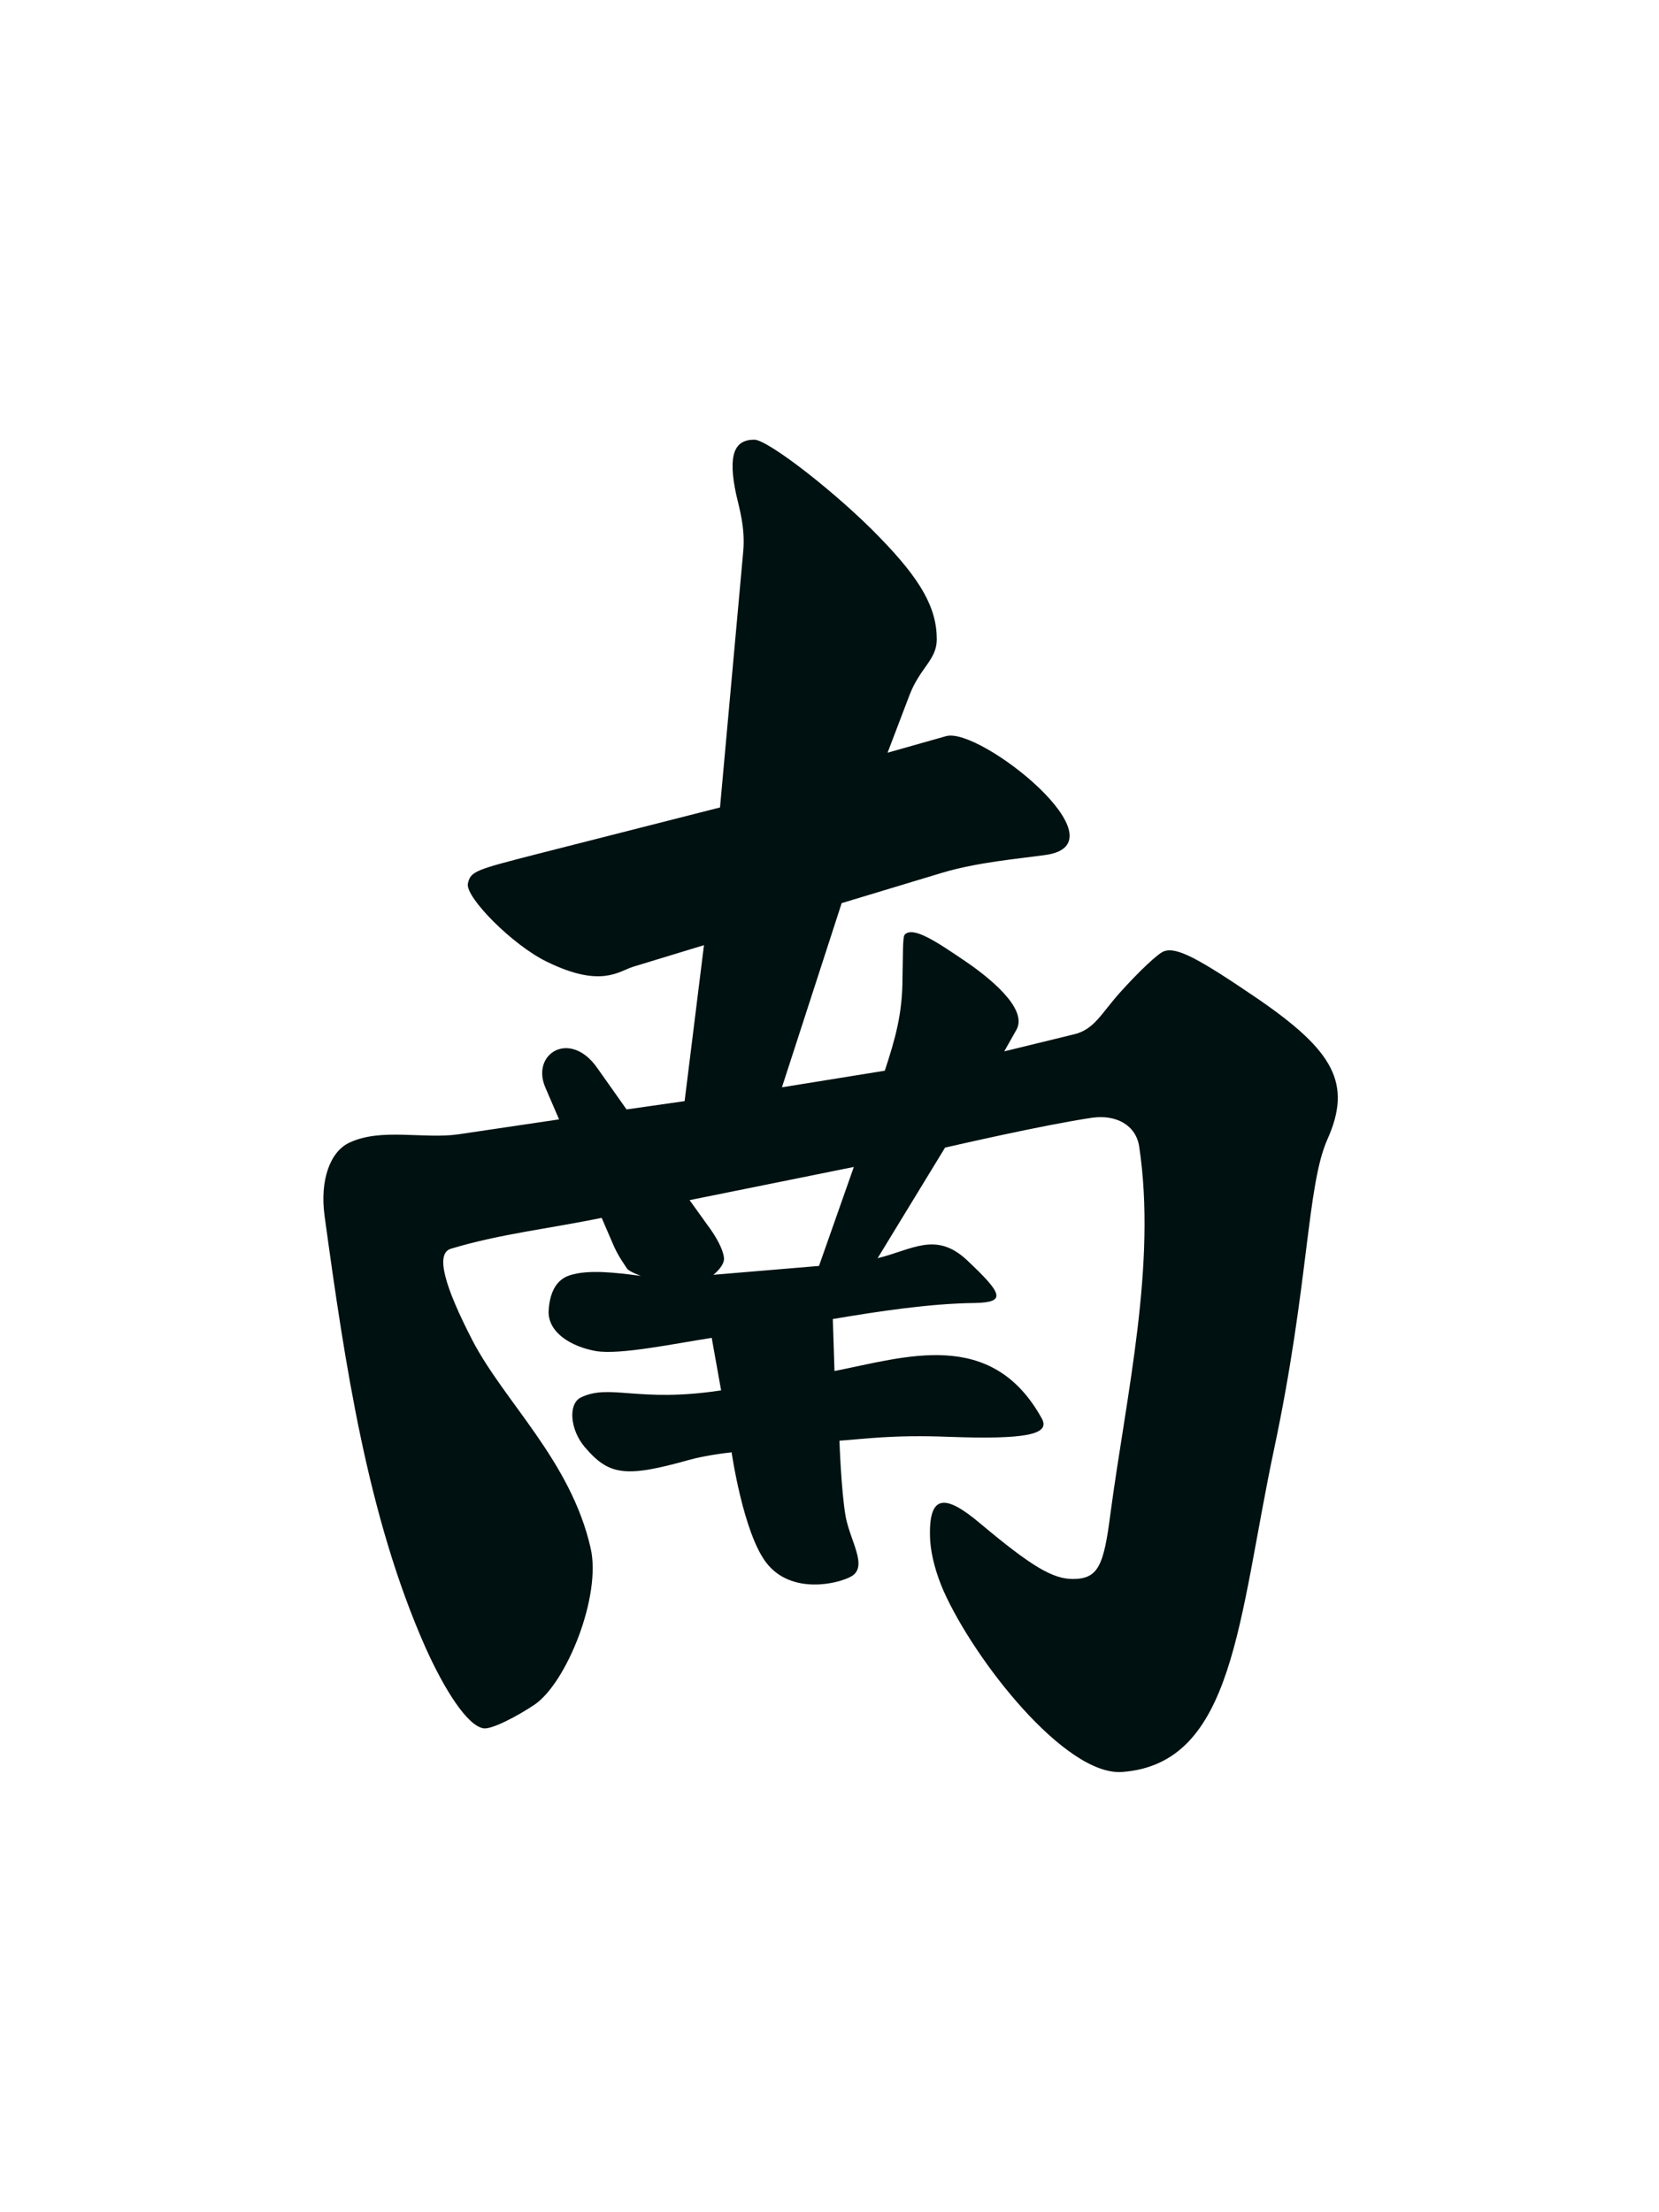 <svg width="300" height="400"
	xmlns="http://www.w3.org/2000/svg">
	<path fill="#011" d="M136.4,79.5C132.8,79.5 131.6,82.2 133.1,89.3 133.6,91.6 134.8,95.3 134.4,99.7L130.2,146 97.6,154.3C85.9,157.3 85.1,157.5 84.6,159.8 84.2,162.3 92.7,170.9 98.9,173.9 108.7,178.7 111.9,175.6 114.5,174.8L127.3,170.9 123.8,199.1 113.3,200.6 108,193.1C103.1,186.1 96,190.5 98.6,196.6L101.1,202.4 82.9,205.1C76.6,206 68.9,203.9 63.2,206.6 59.7,208.2 57.8,213.4 58.7,219.9 62.4,246.9 66.5,274.3 76.9,297.8 80.4,305.6 84.5,312 87.4,312.5 88.8,312.8 93.6,310.3 96.7,308.2 102.5,304.2 108.8,288.5 106.8,279.9 103.2,264.1 91.2,253.5 85.4,242.3 80.4,232.6 78.7,226.7 81.5,225.8 90.4,223.1 99.7,222.1 108.8,220.2L111,225.3C111.9,227.3 112.9,228.6 113.4,229.4 113.9,230 115.9,230.7 115.9,230.7 111.3,230.1 106.4,229.5 103,230.6 99.9,231.6 99.3,235 99.2,237.2 99.2,241 103.3,243.5 107.8,244.3 112.1,245 121.7,243 128.7,241.9L130.4,251.4C115.3,253.7 110.3,250.1 105,252.7 102.7,253.9 103.1,258.5 105.7,261.6 110.1,266.8 113.1,267.2 124.5,264 125.9,263.6 128.7,263 132.3,262.6 132.3,262.6 134.4,277.2 138.6,282.6 143.1,288.4 151.6,286.4 154,285 157,283.2 153.7,278.6 152.9,274.1 152.1,269.4 151.8,260.5 151.8,260.5 156.2,260.2 161.4,259.4 171.6,259.8 185.4,260.3 190,259.4 188.4,256.5 179.3,240 163.7,245.4 150.9,247.9L150.6,238.5C158.9,237.1 168.1,235.7 176.2,235.6 182,235.5 181.4,234 174.8,227.8 169.2,222.6 164.9,226 158.7,227.5L170.9,207.5C172.7,207.1 188.7,203.4 197.5,202.1 201.8,201.5 205.4,203.4 206,207.3 209.2,228.6 203.7,252 200.8,273.7 199.6,283.1 198.6,285.5 194,285.5 190.4,285.5 186.6,283.3 177.3,275.5 170.8,270 167.8,270.1 168.2,278.5 168.4,281.4 169.3,284.6 170.6,287.6 176.2,300.2 192.6,321.1 202.9,320.4 223.3,318.9 223.9,292.6 230.4,262 236.7,232.3 236.3,214.5 240,206.1 244.6,195.9 241.1,190 227.6,180.7 216.6,173.2 212.8,171.2 210.5,172 209.5,172.3 205.9,175.7 202.5,179.5 199.1,183.3 197.9,186.1 194.3,187L181.6,190.1 183.8,186.2C186,182.3 178.5,176.5 174.7,173.9 169.4,170.3 165.1,167.4 163.6,169 163.2,169.4 163.3,172.9 163.2,176.8 163.2,183.3 161.9,187.8 160,193.6L141.4,196.6 152.2,163.3 170.4,157.8C176.8,155.9 184,155.3 189,154.6 203.8,152.6 177.2,131.4 171.1,133.1L160.5,136.1 164.5,125.6C166.4,120.7 169.4,119.3 169.4,115.6 169.4,109.9 166.5,104.8 159.1,97.2 151.6,89.4 138.9,79.5 136.4,79.5ZM154.4,211 148.1,228.9 129,230.5C129,230.5 131.2,228.8 130.9,227.3 130.7,225.8 129.5,223.6 128,221.6L124.7,217Z"/>
</svg>
